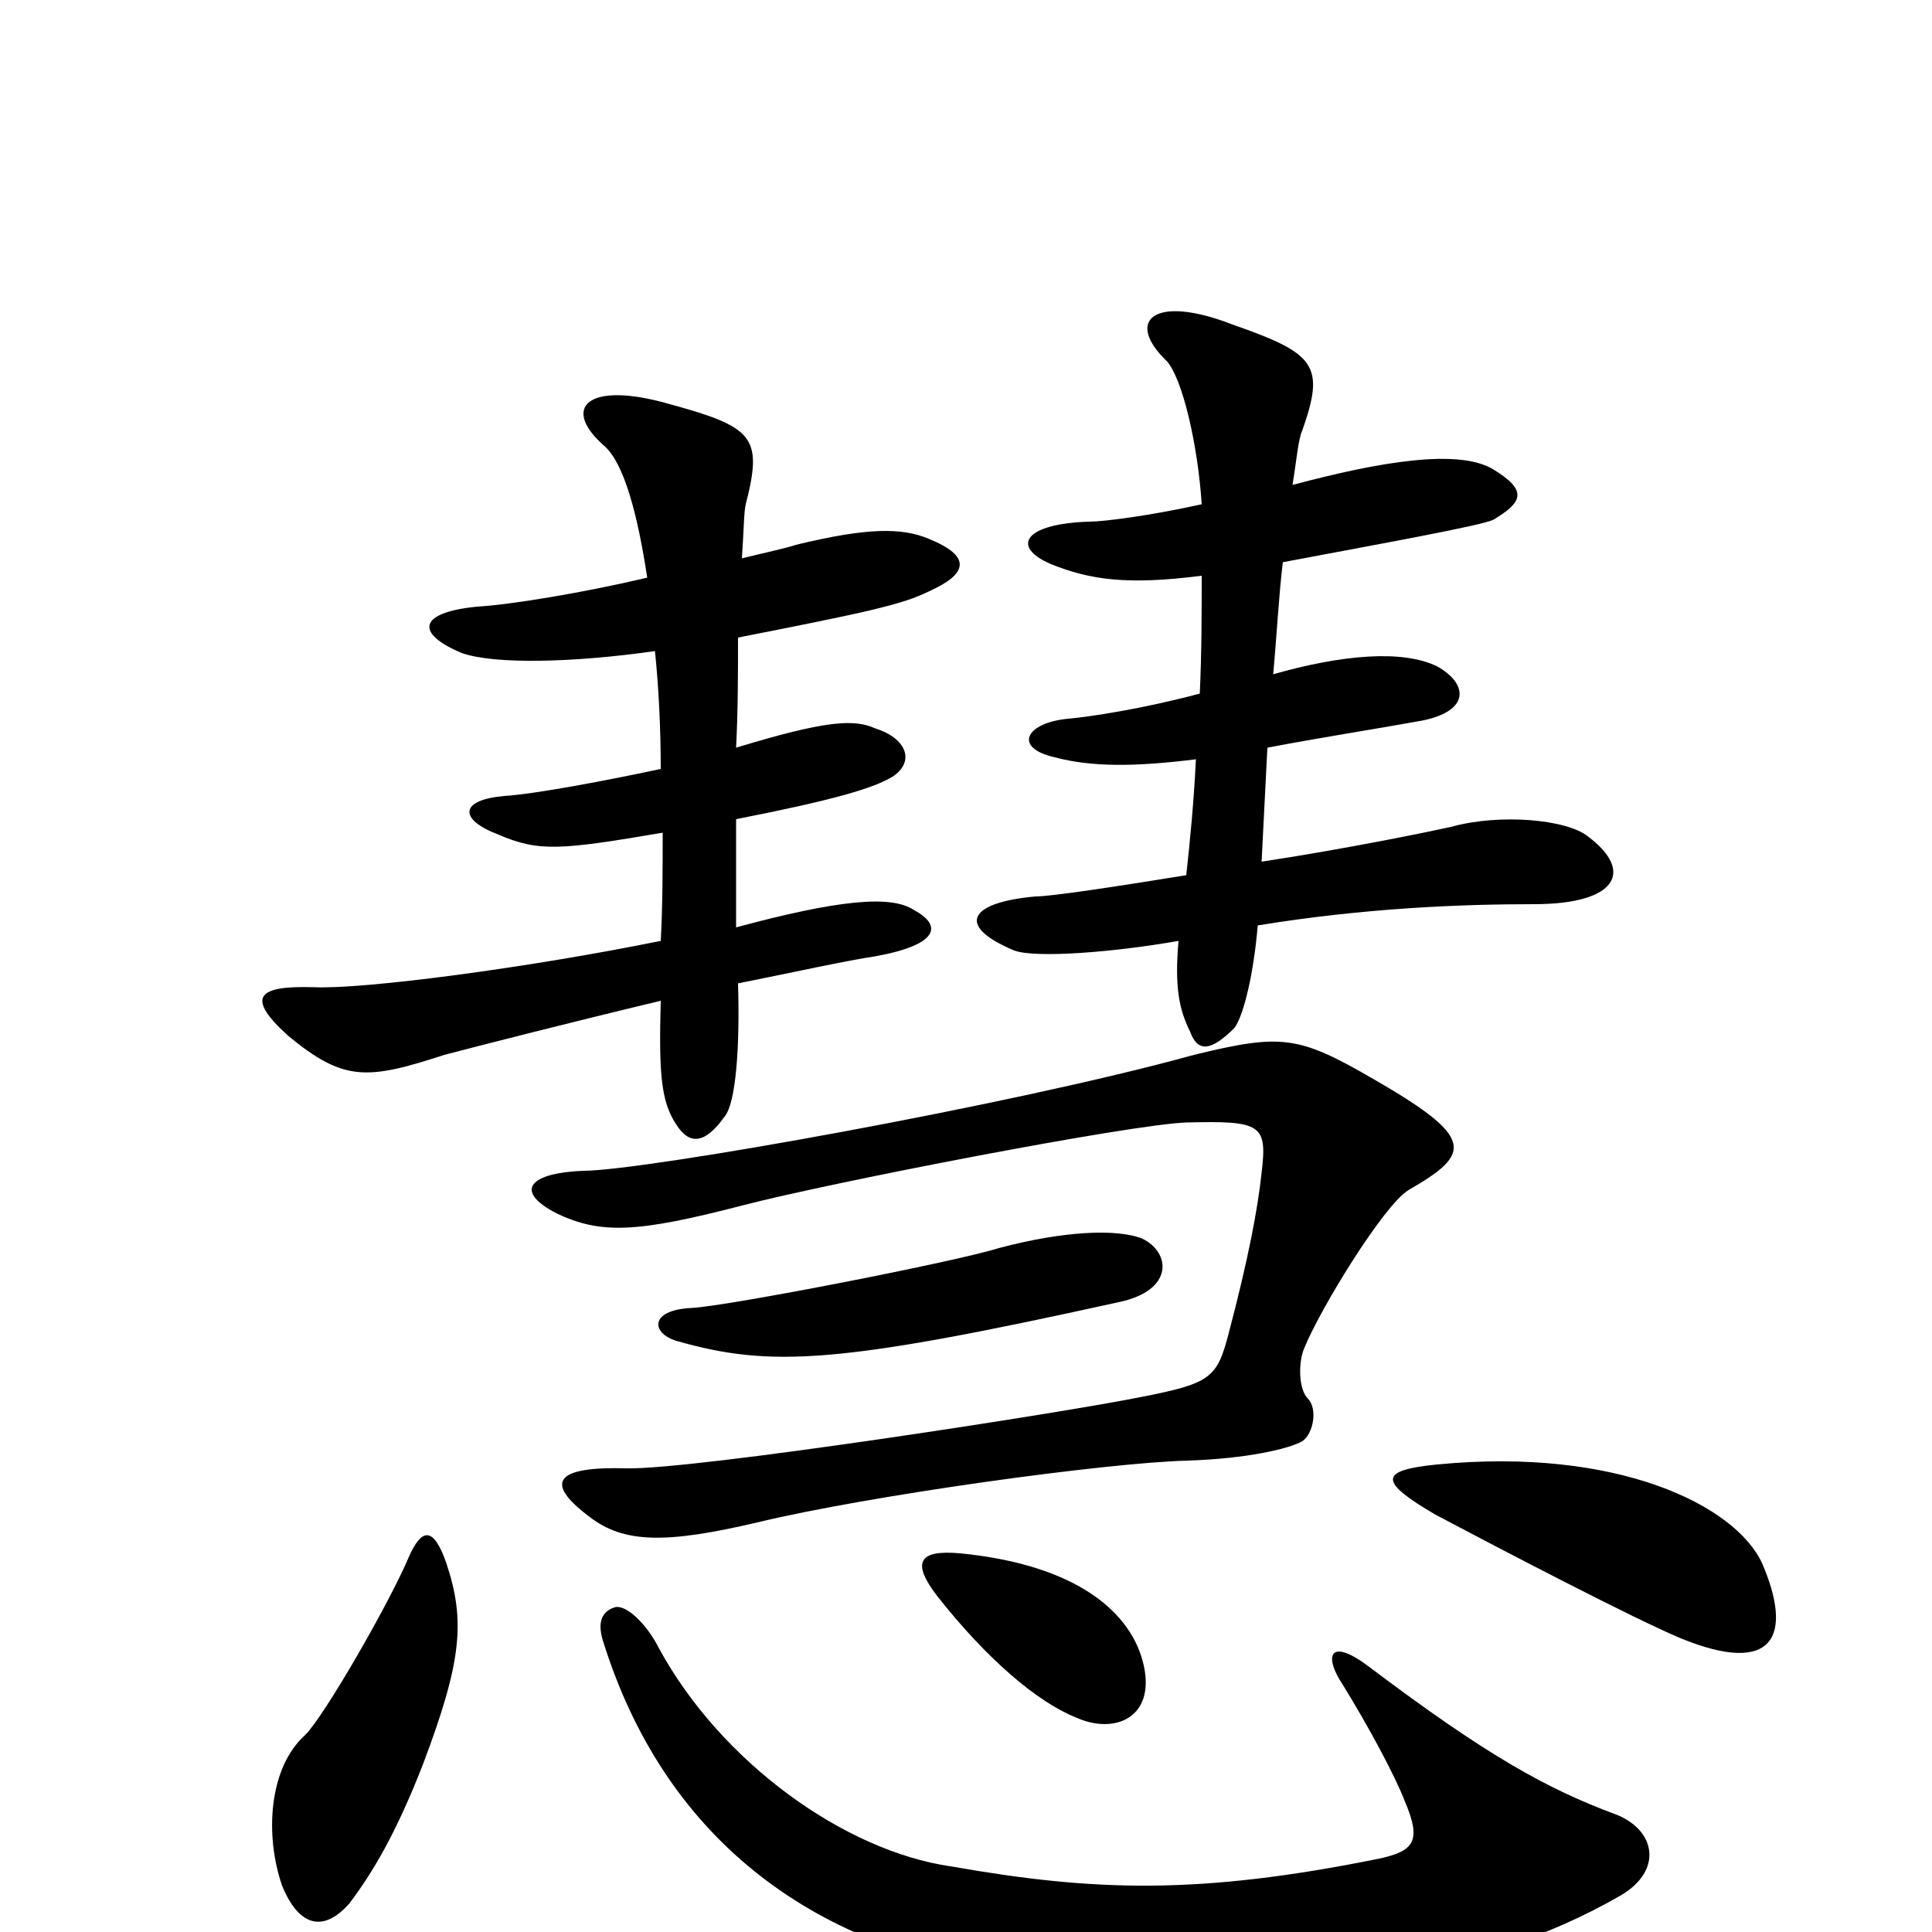 <svg xmlns="http://www.w3.org/2000/svg" viewBox="0 -1000 1000 1000">
	<path fill="#000000" d="M822 -567C811 -576 776 -579 751 -572C742 -570 699 -561 653 -554C654 -573 655 -593 656 -613C682 -618 714 -623 736 -627C761 -632 760 -646 744 -655C726 -664 694 -661 659 -651C661 -673 662 -693 664 -709C717 -719 767 -728 773 -731C788 -740 791 -746 773 -757C755 -768 714 -761 669 -749C671 -761 672 -773 674 -777C686 -811 681 -817 638 -832C597 -848 582 -834 604 -813C612 -804 620 -770 622 -739C595 -733 571 -730 564 -730C530 -729 523 -717 544 -708C564 -700 583 -697 622 -702C622 -684 622 -662 621 -641C591 -633 564 -629 553 -628C531 -626 524 -613 546 -608C565 -603 587 -603 619 -607C618 -586 616 -565 614 -547C577 -541 544 -536 536 -536C502 -533 494 -521 525 -508C536 -504 576 -507 610 -513C608 -490 610 -478 616 -466C620 -455 627 -456 639 -468C644 -475 649 -497 651 -521C706 -530 756 -532 794 -532C837 -532 846 -549 822 -567ZM481 -694C501 -703 503 -712 481 -721C467 -727 449 -727 412 -718C406 -716 396 -714 384 -711C385 -725 385 -735 386 -739C395 -774 390 -779 346 -791C304 -803 290 -789 313 -769C323 -760 330 -734 335 -701C301 -693 264 -687 247 -686C216 -683 215 -672 239 -662C256 -656 297 -657 339 -663C341 -644 342 -622 342 -602C314 -596 277 -589 261 -588C238 -586 237 -576 258 -568C279 -559 290 -560 343 -569C343 -551 343 -531 342 -513C273 -499 189 -488 163 -489C133 -490 127 -484 149 -464C178 -440 190 -441 230 -454C249 -459 296 -471 342 -482C341 -445 342 -430 350 -418C357 -407 365 -408 375 -422C381 -429 383 -459 382 -491C412 -497 439 -503 453 -505C486 -511 488 -521 473 -529C461 -537 433 -534 381 -520C381 -532 381 -554 381 -576C432 -586 452 -592 462 -598C474 -606 469 -618 453 -623C442 -628 427 -627 381 -613C382 -632 382 -653 382 -670C448 -683 467 -687 481 -694ZM729 -384C762 -403 764 -411 710 -442C672 -464 663 -465 618 -454C524 -428 333 -394 302 -394C275 -393 265 -384 288 -372C311 -361 330 -362 384 -376C430 -388 585 -418 614 -419C653 -420 656 -418 653 -393C651 -374 646 -348 636 -310C630 -287 627 -284 591 -277C552 -269 358 -239 324 -240C288 -241 281 -233 305 -215C323 -201 345 -201 392 -212C450 -226 573 -243 615 -244C645 -245 667 -250 674 -254C680 -258 682 -271 677 -276C672 -281 672 -295 675 -302C683 -322 716 -376 729 -384ZM591 -359C578 -364 551 -363 517 -354C495 -347 377 -324 358 -323C336 -322 337 -310 350 -306C399 -292 434 -294 579 -326C608 -332 606 -352 591 -359ZM912 -191C898 -221 837 -251 744 -242C713 -239 714 -233 743 -216C777 -198 846 -162 870 -152C919 -132 928 -154 912 -191ZM592 -138C586 -165 558 -190 497 -196C475 -198 472 -191 485 -174C511 -141 537 -119 557 -111C577 -102 598 -111 592 -138ZM231 -191C224 -211 218 -208 212 -195C202 -171 168 -112 158 -102C139 -85 137 -50 146 -24C155 -2 168 0 181 -15C193 -31 205 -51 219 -87C239 -140 241 -161 231 -191ZM839 -19C861 -32 857 -53 836 -61C801 -74 770 -91 709 -137C688 -153 685 -143 695 -128C708 -107 722 -81 727 -68C736 -47 732 -42 714 -38C620 -19 566 -21 492 -34C437 -42 373 -88 341 -147C335 -159 324 -170 318 -168C312 -166 309 -161 312 -151C343 -51 418 9 526 23C660 39 763 25 839 -19Z"/>
</svg>